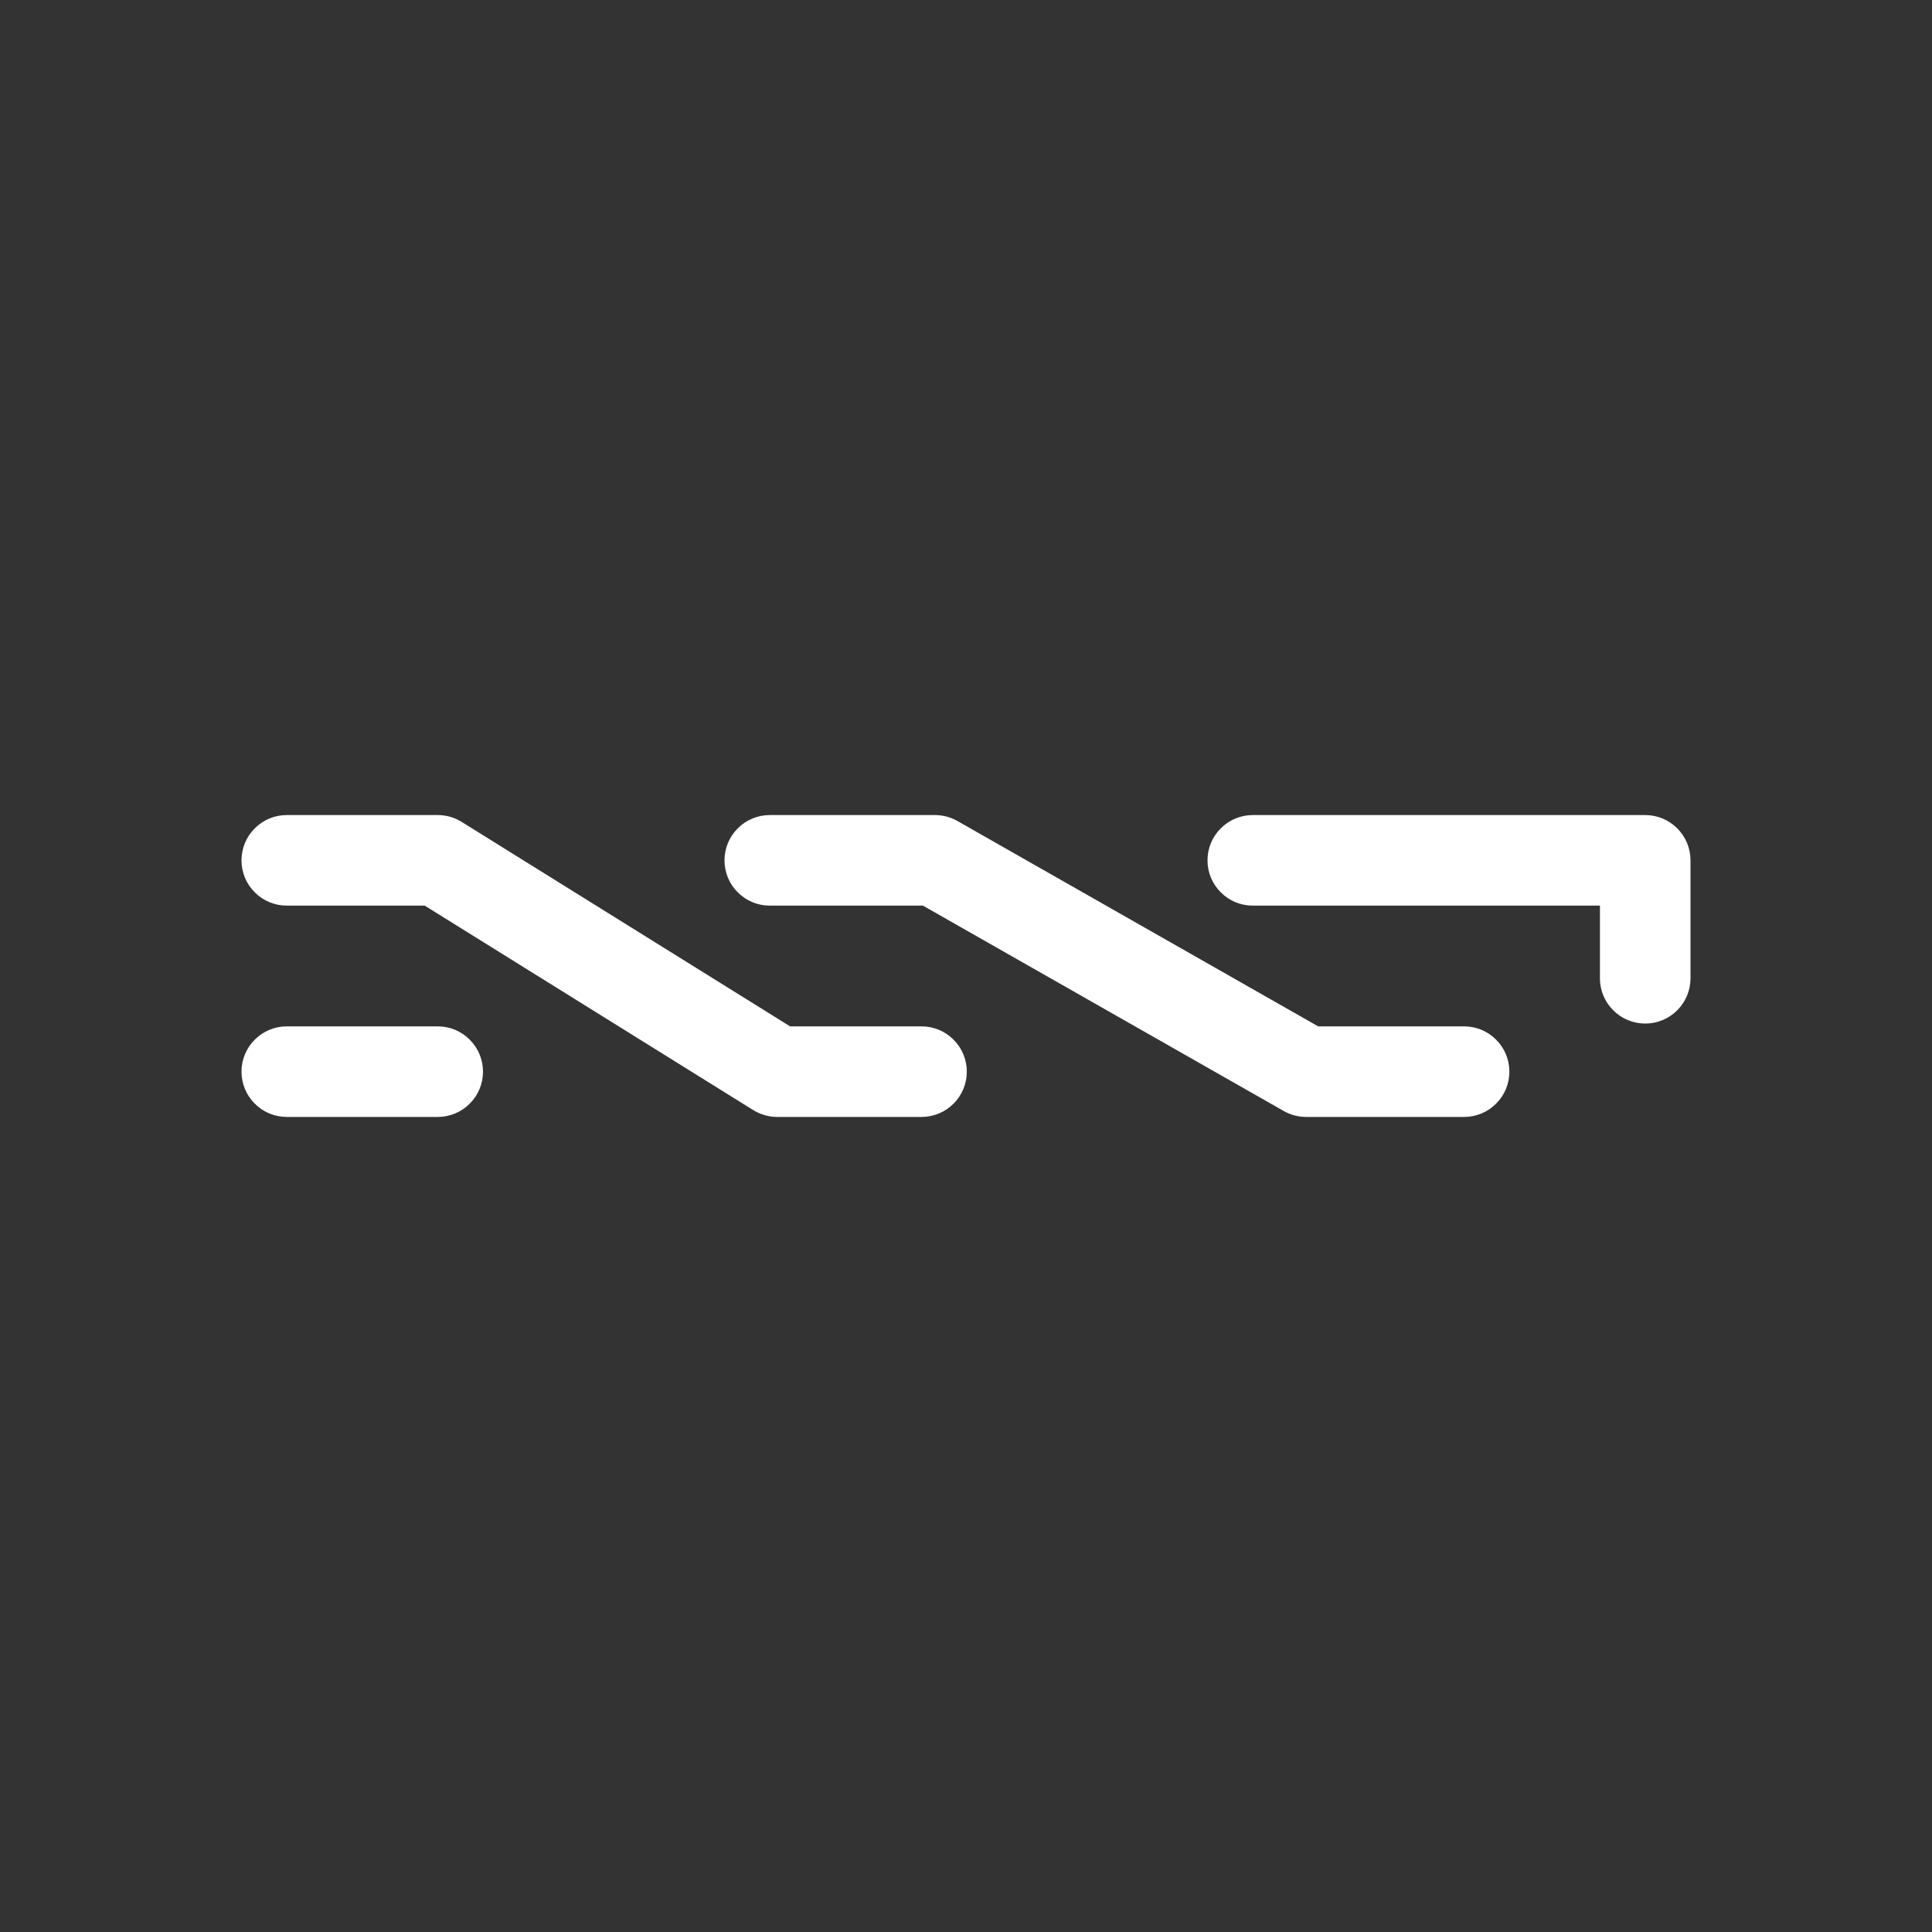 <svg width="24" height="24" viewBox="0 0 24 24" fill="none" xmlns="http://www.w3.org/2000/svg">
<rect x="0" y="0" width="24" height="24" fill="#333333" stroke="none"/>
<path d="M3 13.312C3 13.163 3.059 13.02 3.165 12.915C3.27 12.809 3.413 12.75 3.562 12.75H5.438C5.587 12.75 5.73 12.809 5.835 12.915C5.941 13.02 6 13.163 6 13.312C6 13.462 5.941 13.605 5.835 13.71C5.73 13.816 5.587 13.875 5.438 13.875H3.562C3.413 13.875 3.27 13.816 3.165 13.71C3.059 13.605 3 13.462 3 13.312ZM15 10.688C15 10.538 15.059 10.395 15.165 10.29C15.27 10.184 15.413 10.125 15.562 10.125H20.438C20.587 10.125 20.73 10.184 20.835 10.29C20.941 10.395 21 10.538 21 10.688V12.153C21 12.302 20.941 12.445 20.835 12.55C20.73 12.656 20.587 12.715 20.438 12.715C20.288 12.715 20.145 12.656 20.04 12.55C19.934 12.445 19.875 12.302 19.875 12.153V11.25H15.562C15.413 11.25 15.27 11.191 15.165 11.085C15.059 10.98 15 10.837 15 10.688ZM3 10.688C3 10.538 3.059 10.395 3.165 10.29C3.27 10.184 3.413 10.125 3.562 10.125H5.438C5.542 10.125 5.646 10.154 5.735 10.21L9.815 12.75H11.448C11.597 12.75 11.74 12.809 11.845 12.915C11.951 13.02 12.01 13.163 12.01 13.312C12.01 13.462 11.951 13.605 11.845 13.71C11.74 13.816 11.597 13.875 11.448 13.875H9.655C9.55 13.875 9.447 13.845 9.357 13.79L5.276 11.25H3.562C3.413 11.25 3.27 11.191 3.165 11.085C3.059 10.98 3 10.837 3 10.688ZM9 10.688C9 10.538 9.059 10.395 9.165 10.29C9.27 10.184 9.413 10.125 9.562 10.125H11.614C11.711 10.125 11.807 10.15 11.892 10.198L16.375 12.75H18.188C18.337 12.75 18.48 12.809 18.585 12.915C18.691 13.02 18.75 13.163 18.75 13.312C18.75 13.462 18.691 13.605 18.585 13.71C18.48 13.816 18.337 13.875 18.188 13.875H16.226C16.129 13.875 16.033 13.85 15.948 13.802L11.465 11.25H9.562C9.413 11.25 9.27 11.191 9.165 11.085C9.059 10.98 9 10.837 9 10.688Z" fill="white"/>
</svg>
